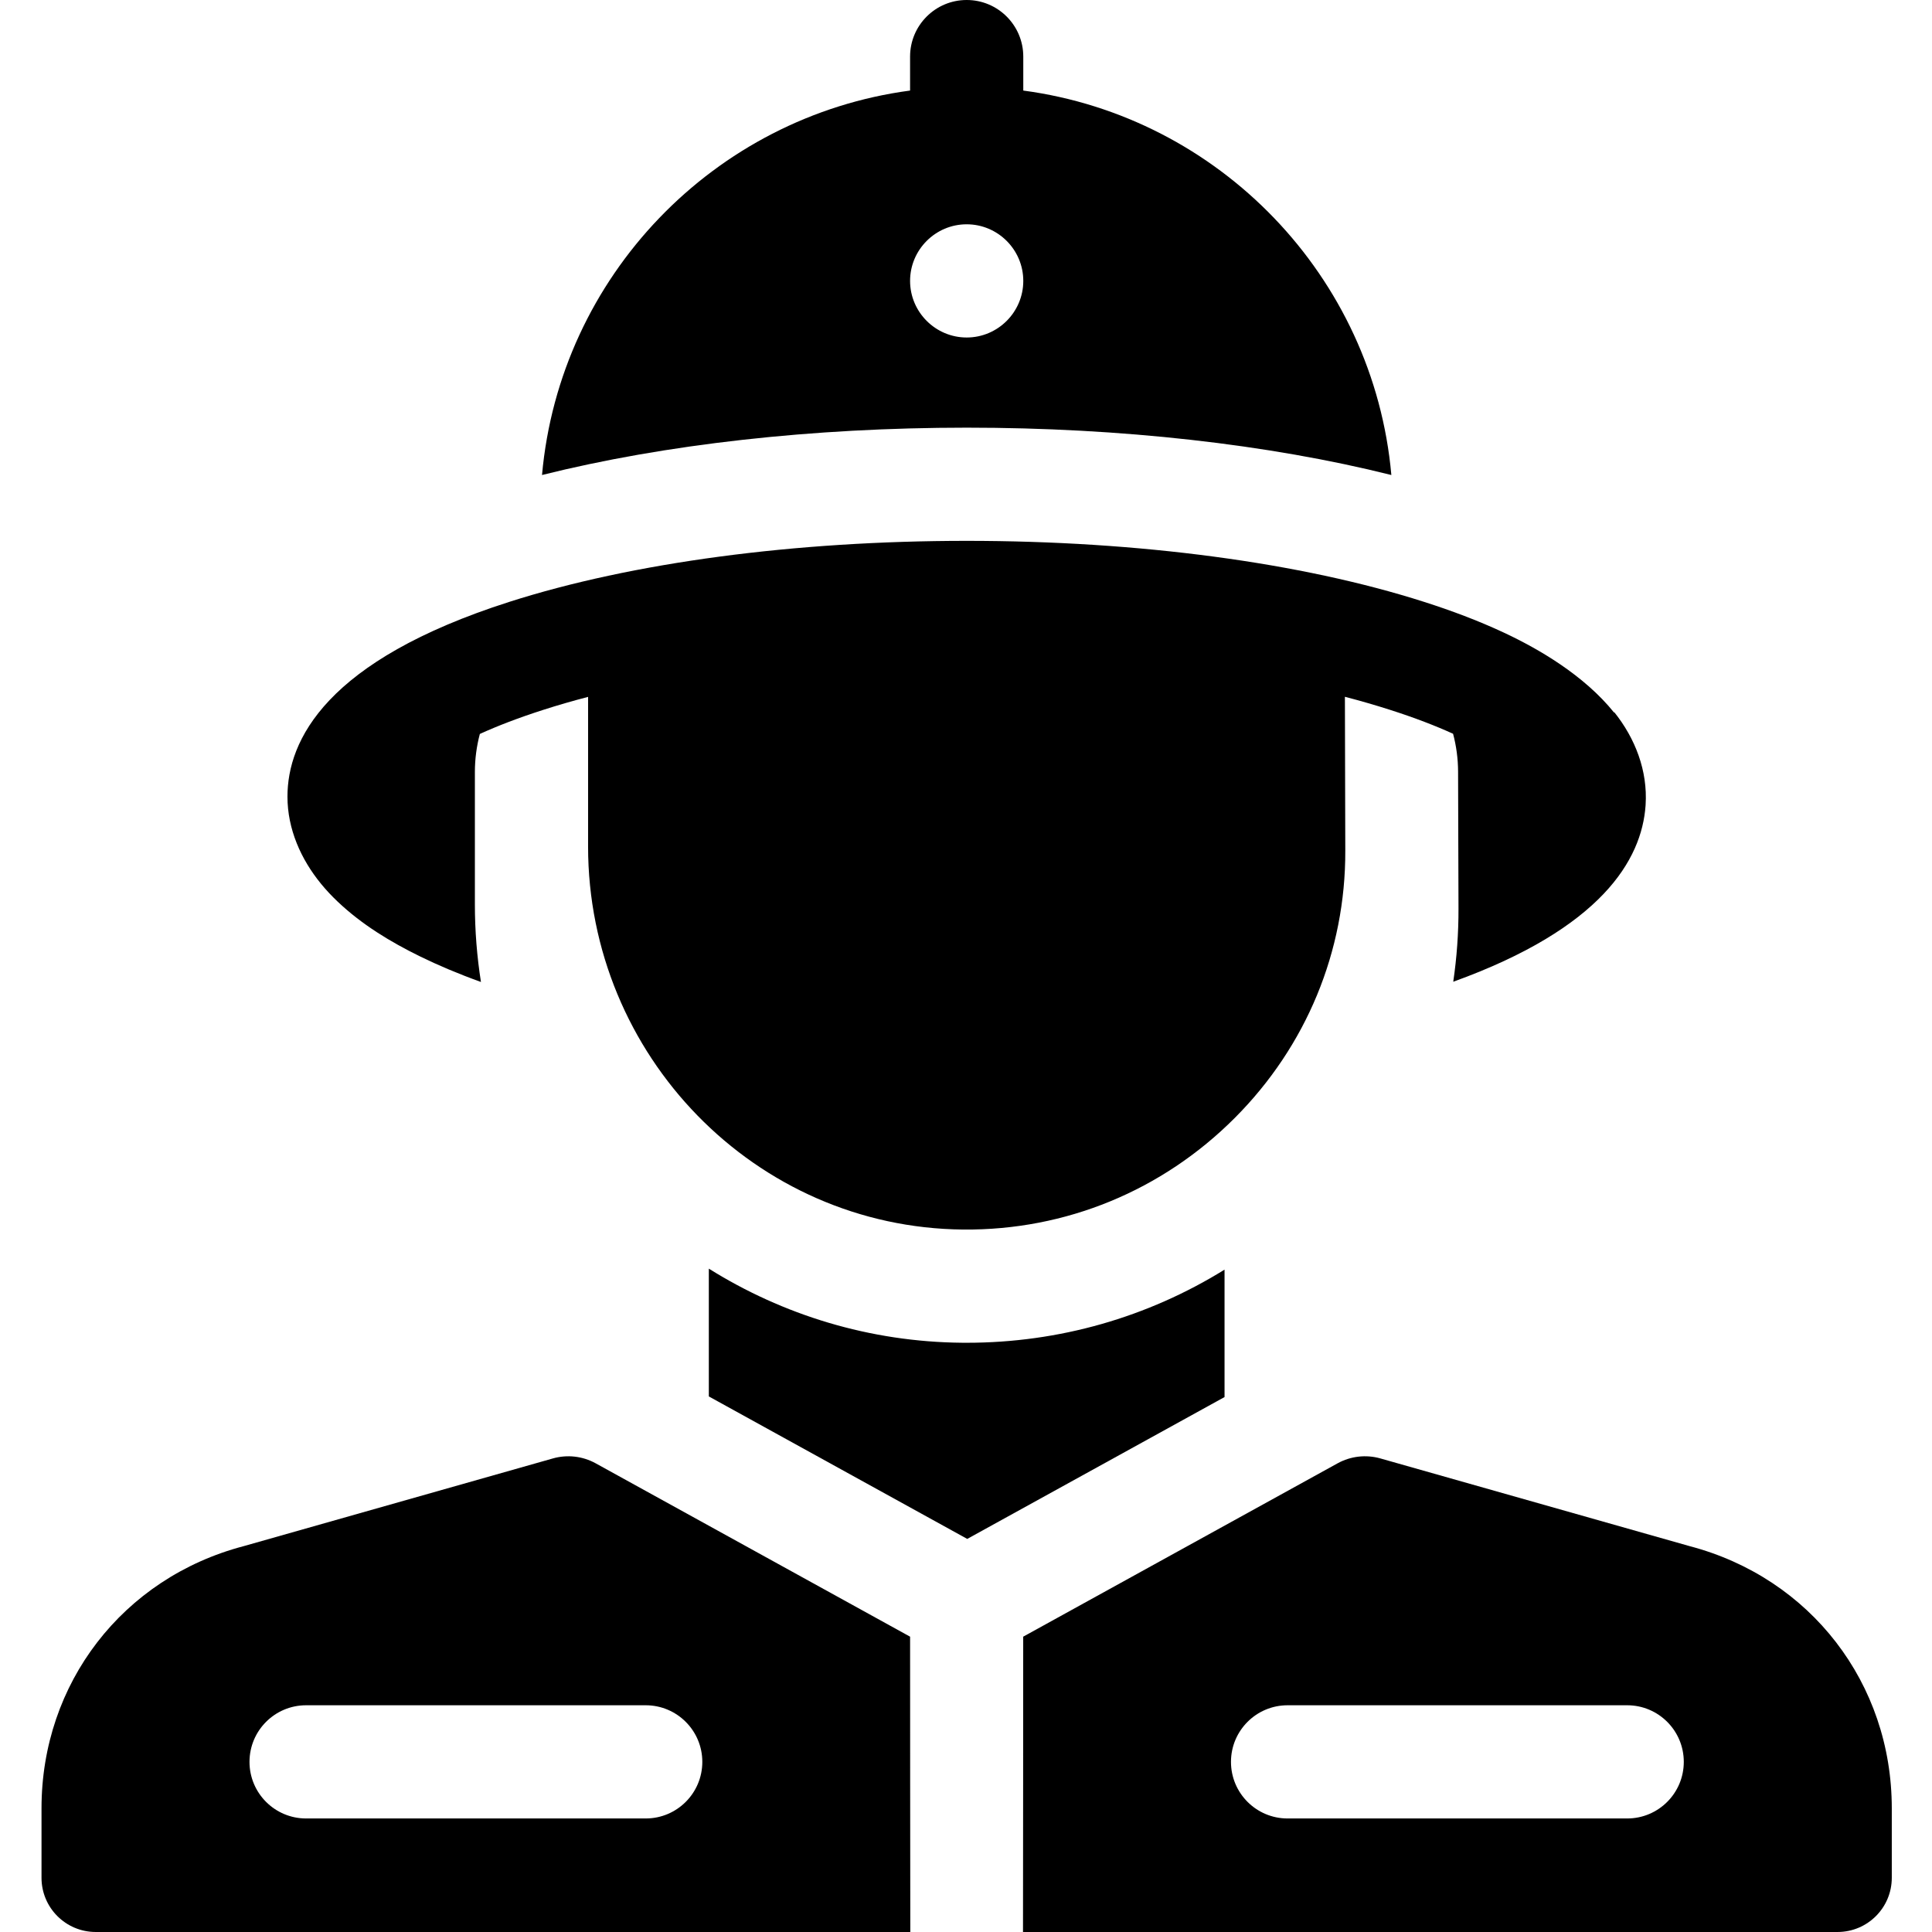 <svg height="512pt" viewBox="-11 0 512 512.001" width="512pt" xmlns="http://www.w3.org/2000/svg"><path d="m146.863 387.797c-3.461-1.91-7.535-2.375-11.336-1.297l-81.965 23.25c-32.035 8.426-53.562 36.344-53.562 69.469v18.418c0 7.926 6.422 14.352 14.348 14.363h215.891c-.027-.359-.055-78.262-.055-78.262zm13.258 94.117h-90c-8.285 0-15-6.715-15-15 0-8.281 6.715-15 15-15h90c8.281 0 15 6.719 15 15 0 8.285-6.719 15-15 15zm0 0"/><path d="m357.723 125.883c-4.691-52.613-45.594-94.961-97.543-101.883v-9c0-8.285-6.715-15-15-15-8.281 0-15 6.715-15 15v9c-51.949 6.922-92.848 49.27-97.539 101.883 32.523-8.137 71.719-12.547 112.539-12.547 40.82-.004 80.02 4.41 112.543 12.547zm-127.543-51.441c0-8.262 6.738-15 15-15 8.266 0 15 6.738 15 15 0 8.262-6.734 15-15 15-8.262 0-15-6.738-15-15zm0 0"/><path d="m313.516 336.469c-20.371 12.621-43.844 19.379-68.332 19.379-.004 0-.777 0-1.164-.004-24.586-.215-47.586-7.391-67.172-19.641v33.867l68.48 37.758 68.188-37.594zm0 0"/><path d="m436.781 409.746-81.965-23.246c-3.801-1.078-7.875-.613-11.336 1.293l-83.32 45.941s-.031 77.906-.055 78.266h215.891c7.926-.012 14.348-6.441 14.348-14.367v-18.414c0-33.125-21.527-61.043-53.562-69.473zm-16.559 72.168h-90c-8.281 0-15-6.715-15-15 0-8.281 6.719-15 15-15h90c8.285 0 15 6.719 15 15 0 8.285-6.715 15-15 15zm0 0"/><path d="m78.469 238.926c6.406 6.078 13.934 10.656 21.828 14.523 4.762 2.336 10.113 4.609 16.16 6.785-1.055-6.703-1.609-13.566-1.609-20.555v-35.055c0-3.48.457-6.875 1.316-10.121 4.629-2.105 10.207-4.273 16.918-6.418 3.762-1.207 7.691-2.344 11.766-3.406v39.668c0 55.254 44.184 101.012 99.438 101.496 27.129.234 52.723-10.301 71.973-29.609 18.949-19.008 29.34-44.141 29.258-70.762l-.102-40.82c4.109 1.074 8.074 2.219 11.867 3.434 6.66 2.129 12.195 4.277 16.797 6.367.855 3.215 1.316 6.574 1.328 10.02l.109 36.238c.02 6.57-.449 13.07-1.391 19.461 39.305-14.176 49.938-32.324 50.965-46.645.008-.09.012-.18.016-.27.57-8.996-2.742-17.566-8.309-24.527-.012.043-.02.082-.031.125-3.938-4.902-8.941-9.164-14.289-12.801-4.91-3.34-10.113-6.156-15.051-8.457-6.805-3.172-13.852-5.801-21-8.086-32.602-10.434-75.66-16.18-121.246-16.18-45.582 0-88.641 5.746-121.242 16.18-48.562 15.539-58.758 36.648-58.758 51.621 0 8.547 3.551 16.566 8.91 23.102 1.355 1.656 2.824 3.219 4.379 4.691zm0 0"/></svg>